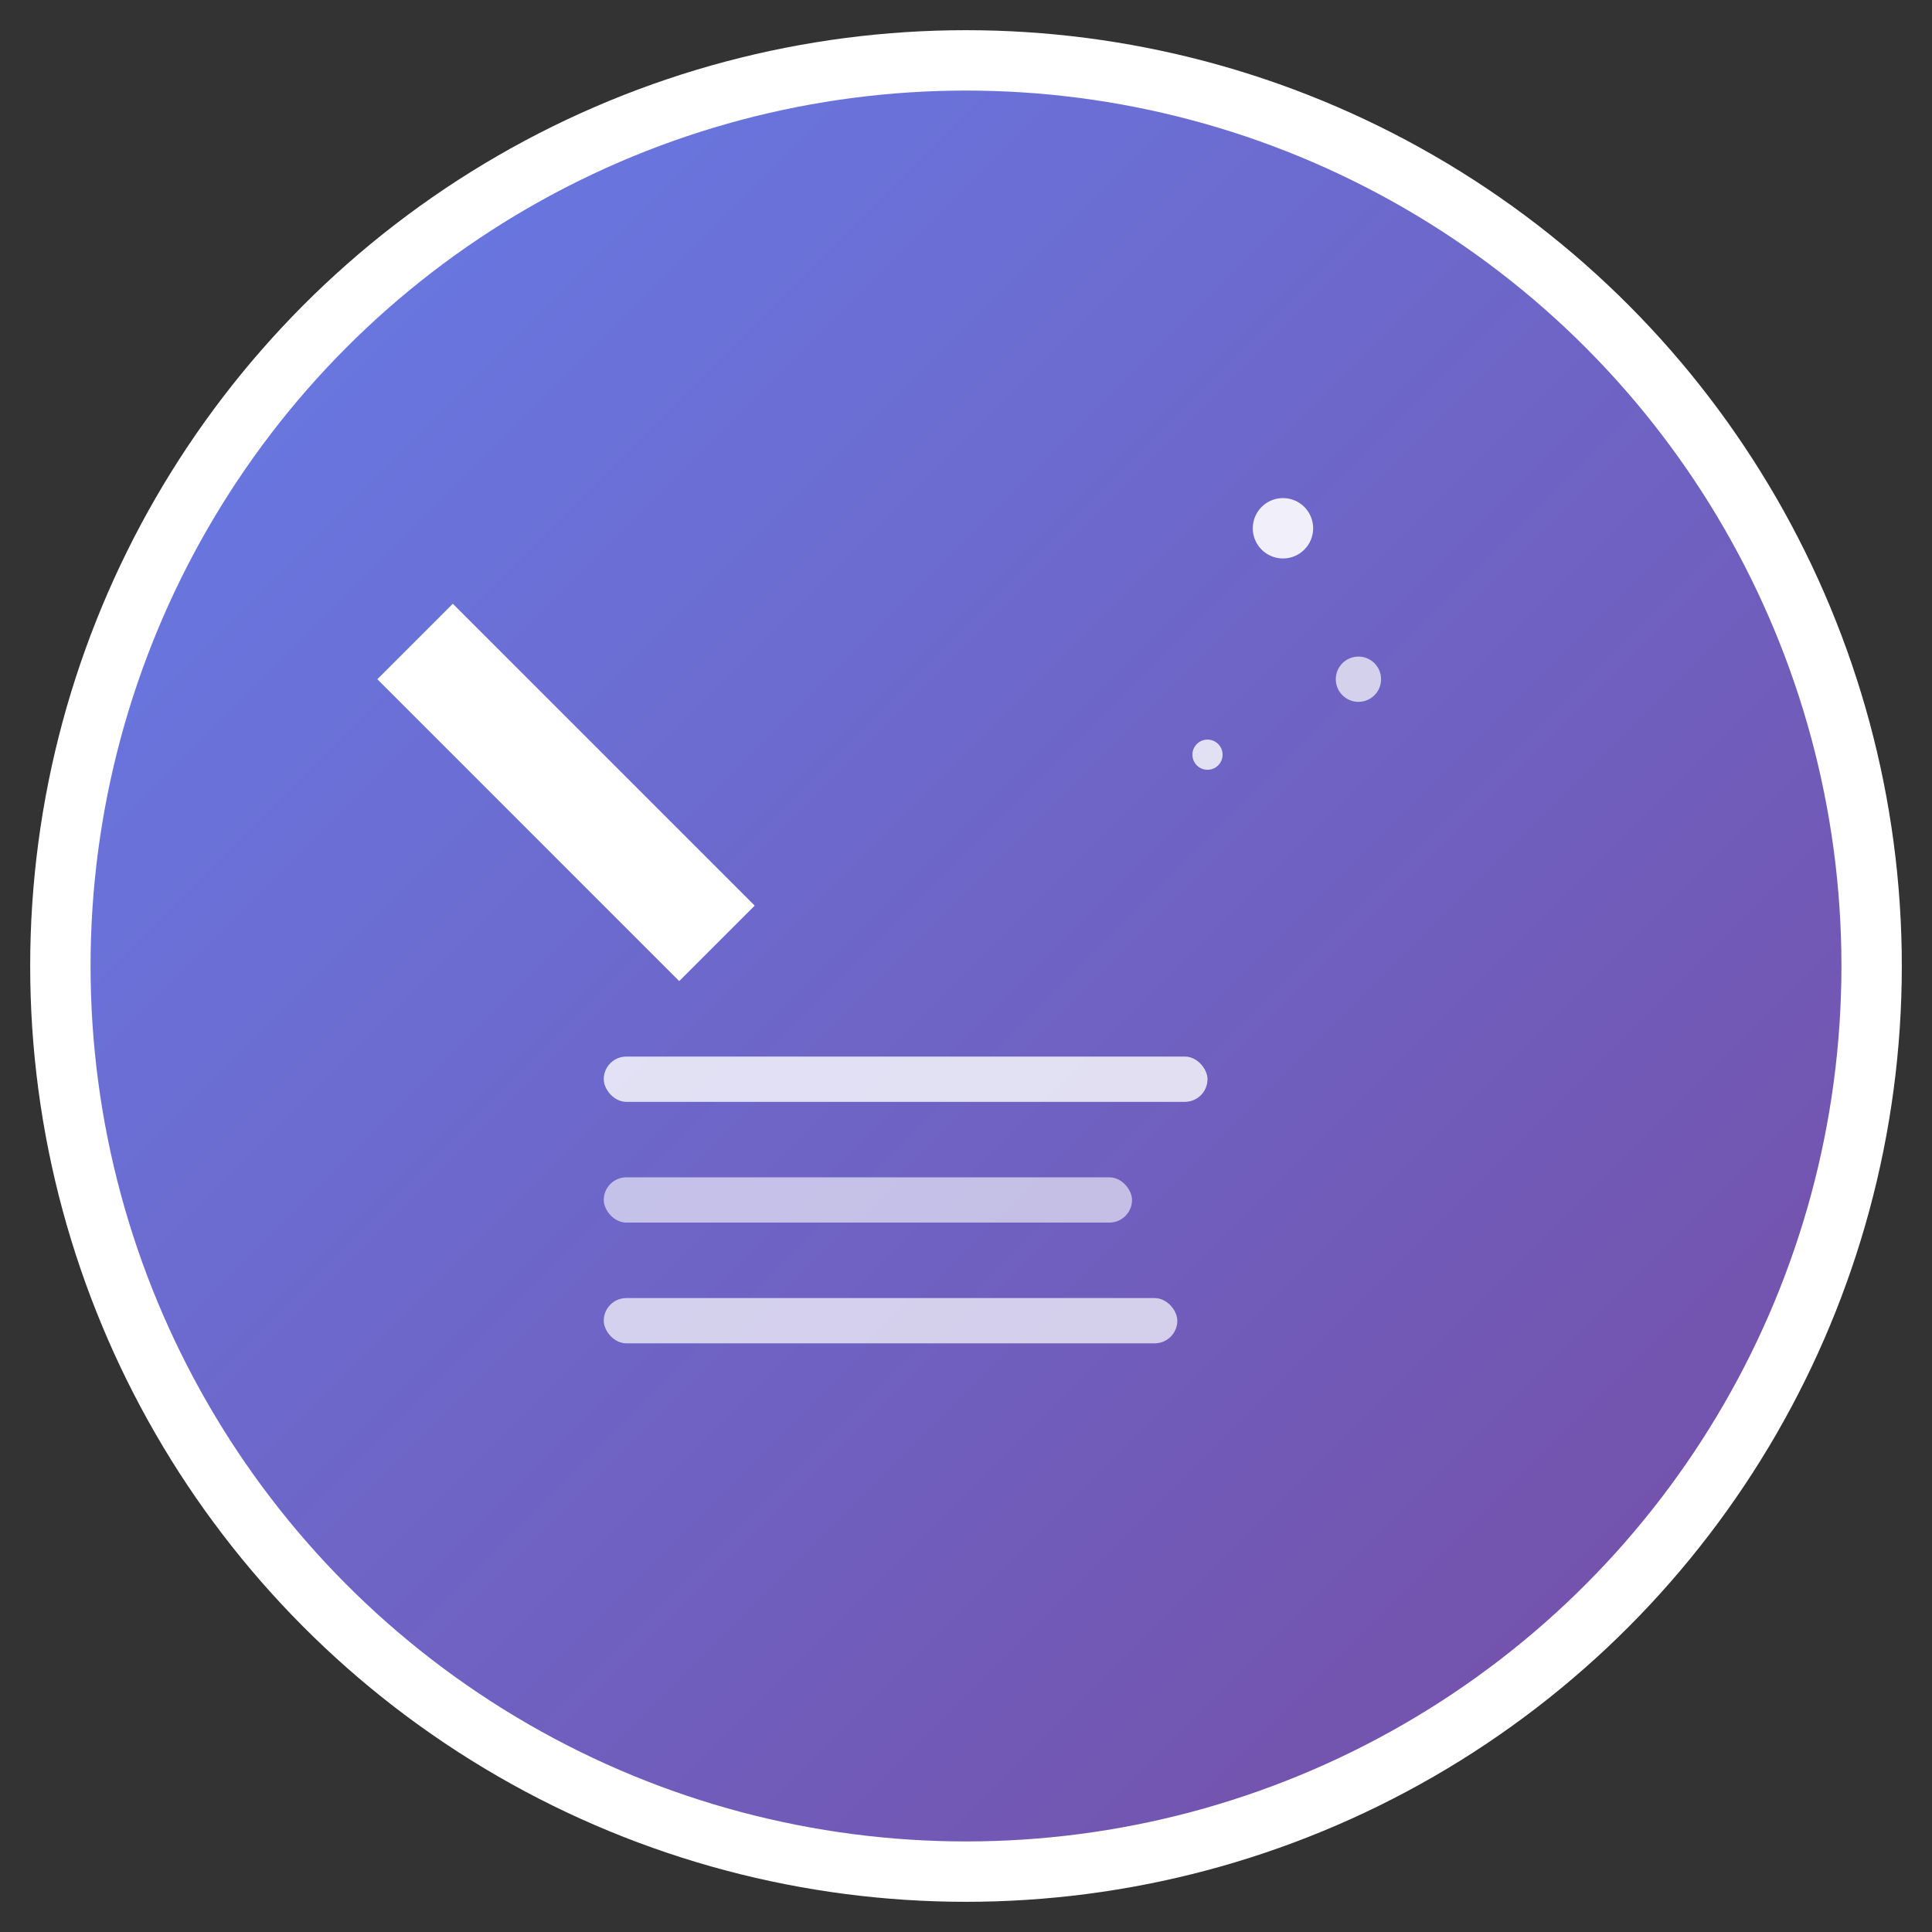 <svg width="128" height="128" viewBox="0 0 128 128" xmlns="http://www.w3.org/2000/svg">
  <rect x="0" y="0" width="128" height="128" fill="#333333" stroke="none"/>
  <defs>
    <linearGradient id="grad" x1="0%" y1="0%" x2="100%" y2="100%">
      <stop offset="0%" style="stop-color:#667eea;stop-opacity:1" />
      <stop offset="100%" style="stop-color:#764ba2;stop-opacity:1" />
    </linearGradient>
  </defs>
  
  <!-- Background circle -->
  <circle cx="64" cy="64" r="60" fill="url(#grad)" stroke="#fff" stroke-width="4"/>
  
  <!-- Magic wand -->
  <path d="M30 40 L50 60 L45 65 L25 45 Z" fill="#fff"/>
  <circle cx="35" cy="50" r="3" fill="#fff"/>
  
  <!-- Text lines representing blog titles -->
  <rect x="40" y="70" width="40" height="3" rx="1.5" fill="#fff" opacity="0.8"/>
  <rect x="40" y="78" width="35" height="3" rx="1.5" fill="#fff" opacity="0.6"/>
  <rect x="40" y="86" width="38" height="3" rx="1.5" fill="#fff" opacity="0.7"/>
  
  <!-- Sparkles -->
  <circle cx="85" cy="35" r="2" fill="#fff" opacity="0.9"/>
  <circle cx="90" cy="45" r="1.5" fill="#fff" opacity="0.7"/>
  <circle cx="80" cy="50" r="1" fill="#fff" opacity="0.8"/>
</svg> 
